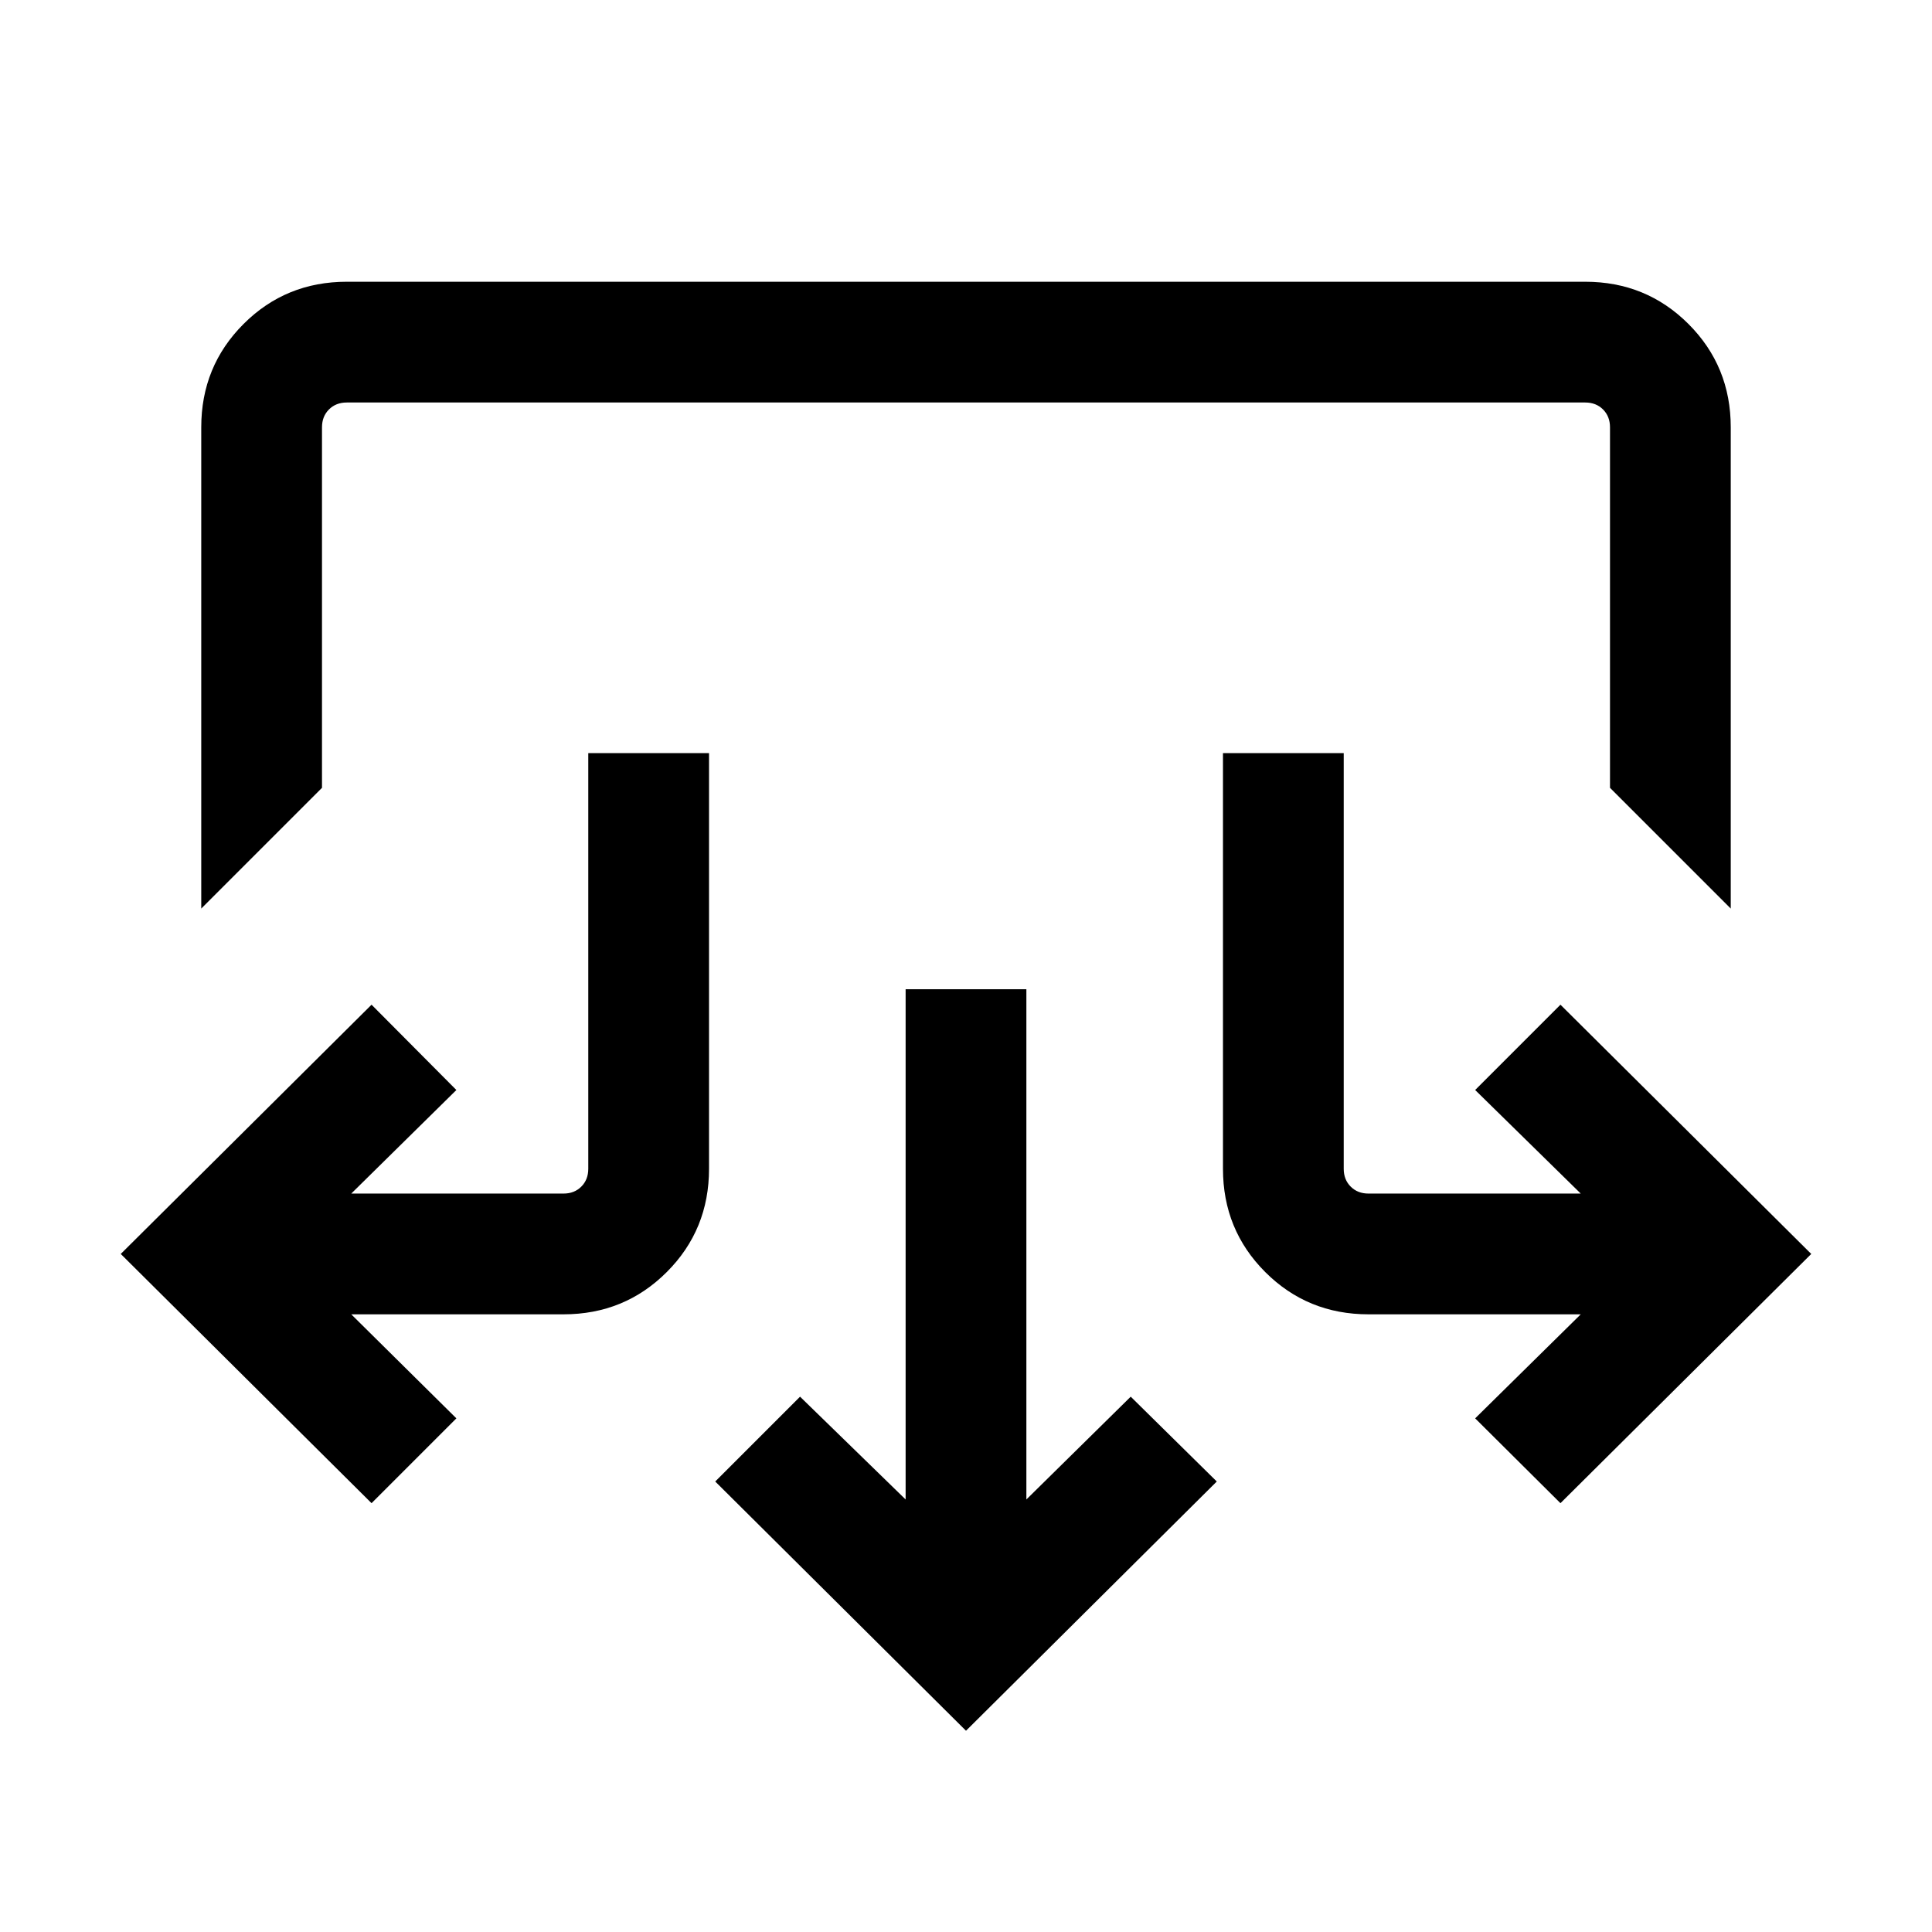 <svg xmlns="http://www.w3.org/2000/svg" height="24" viewBox="0 -960 960 960" width="24"><path d="M480-100 355.39-223.85 397.54-266 450-214.92v-253.54h60v253.54L561.85-266l42.76 42.15L480-100ZM184.62-213.08 60-336.92l124.62-123.85 42.15 42.39-52.23 51.46H280q5.39 0 8.85-3.46 3.46-3.47 3.46-8.85v-206.54h60v206.54q0 30.31-21 51.31-21 21-51.31 21H174.54l52.23 51.69-42.15 42.15Zm590.76 0L733-255.23l52.46-51.69H680q-30.31 0-51.31-21-21-21-21-51.31v-206.54h60v206.54q0 5.38 3.46 8.85 3.46 3.46 8.85 3.46h105.46L733-418.38l42.38-42.39L900-336.92 775.38-213.08ZM100-508.54v-239.15Q100-778 121-799q21-21 51.31-21h615.38Q818-820 839-799q21 21 21 51.31v239.15l-60-60v-179.15q0-5.39-3.46-8.85t-8.85-3.46H172.31q-5.39 0-8.85 3.46t-3.46 8.85v179.15l-60 60Z"/></svg>